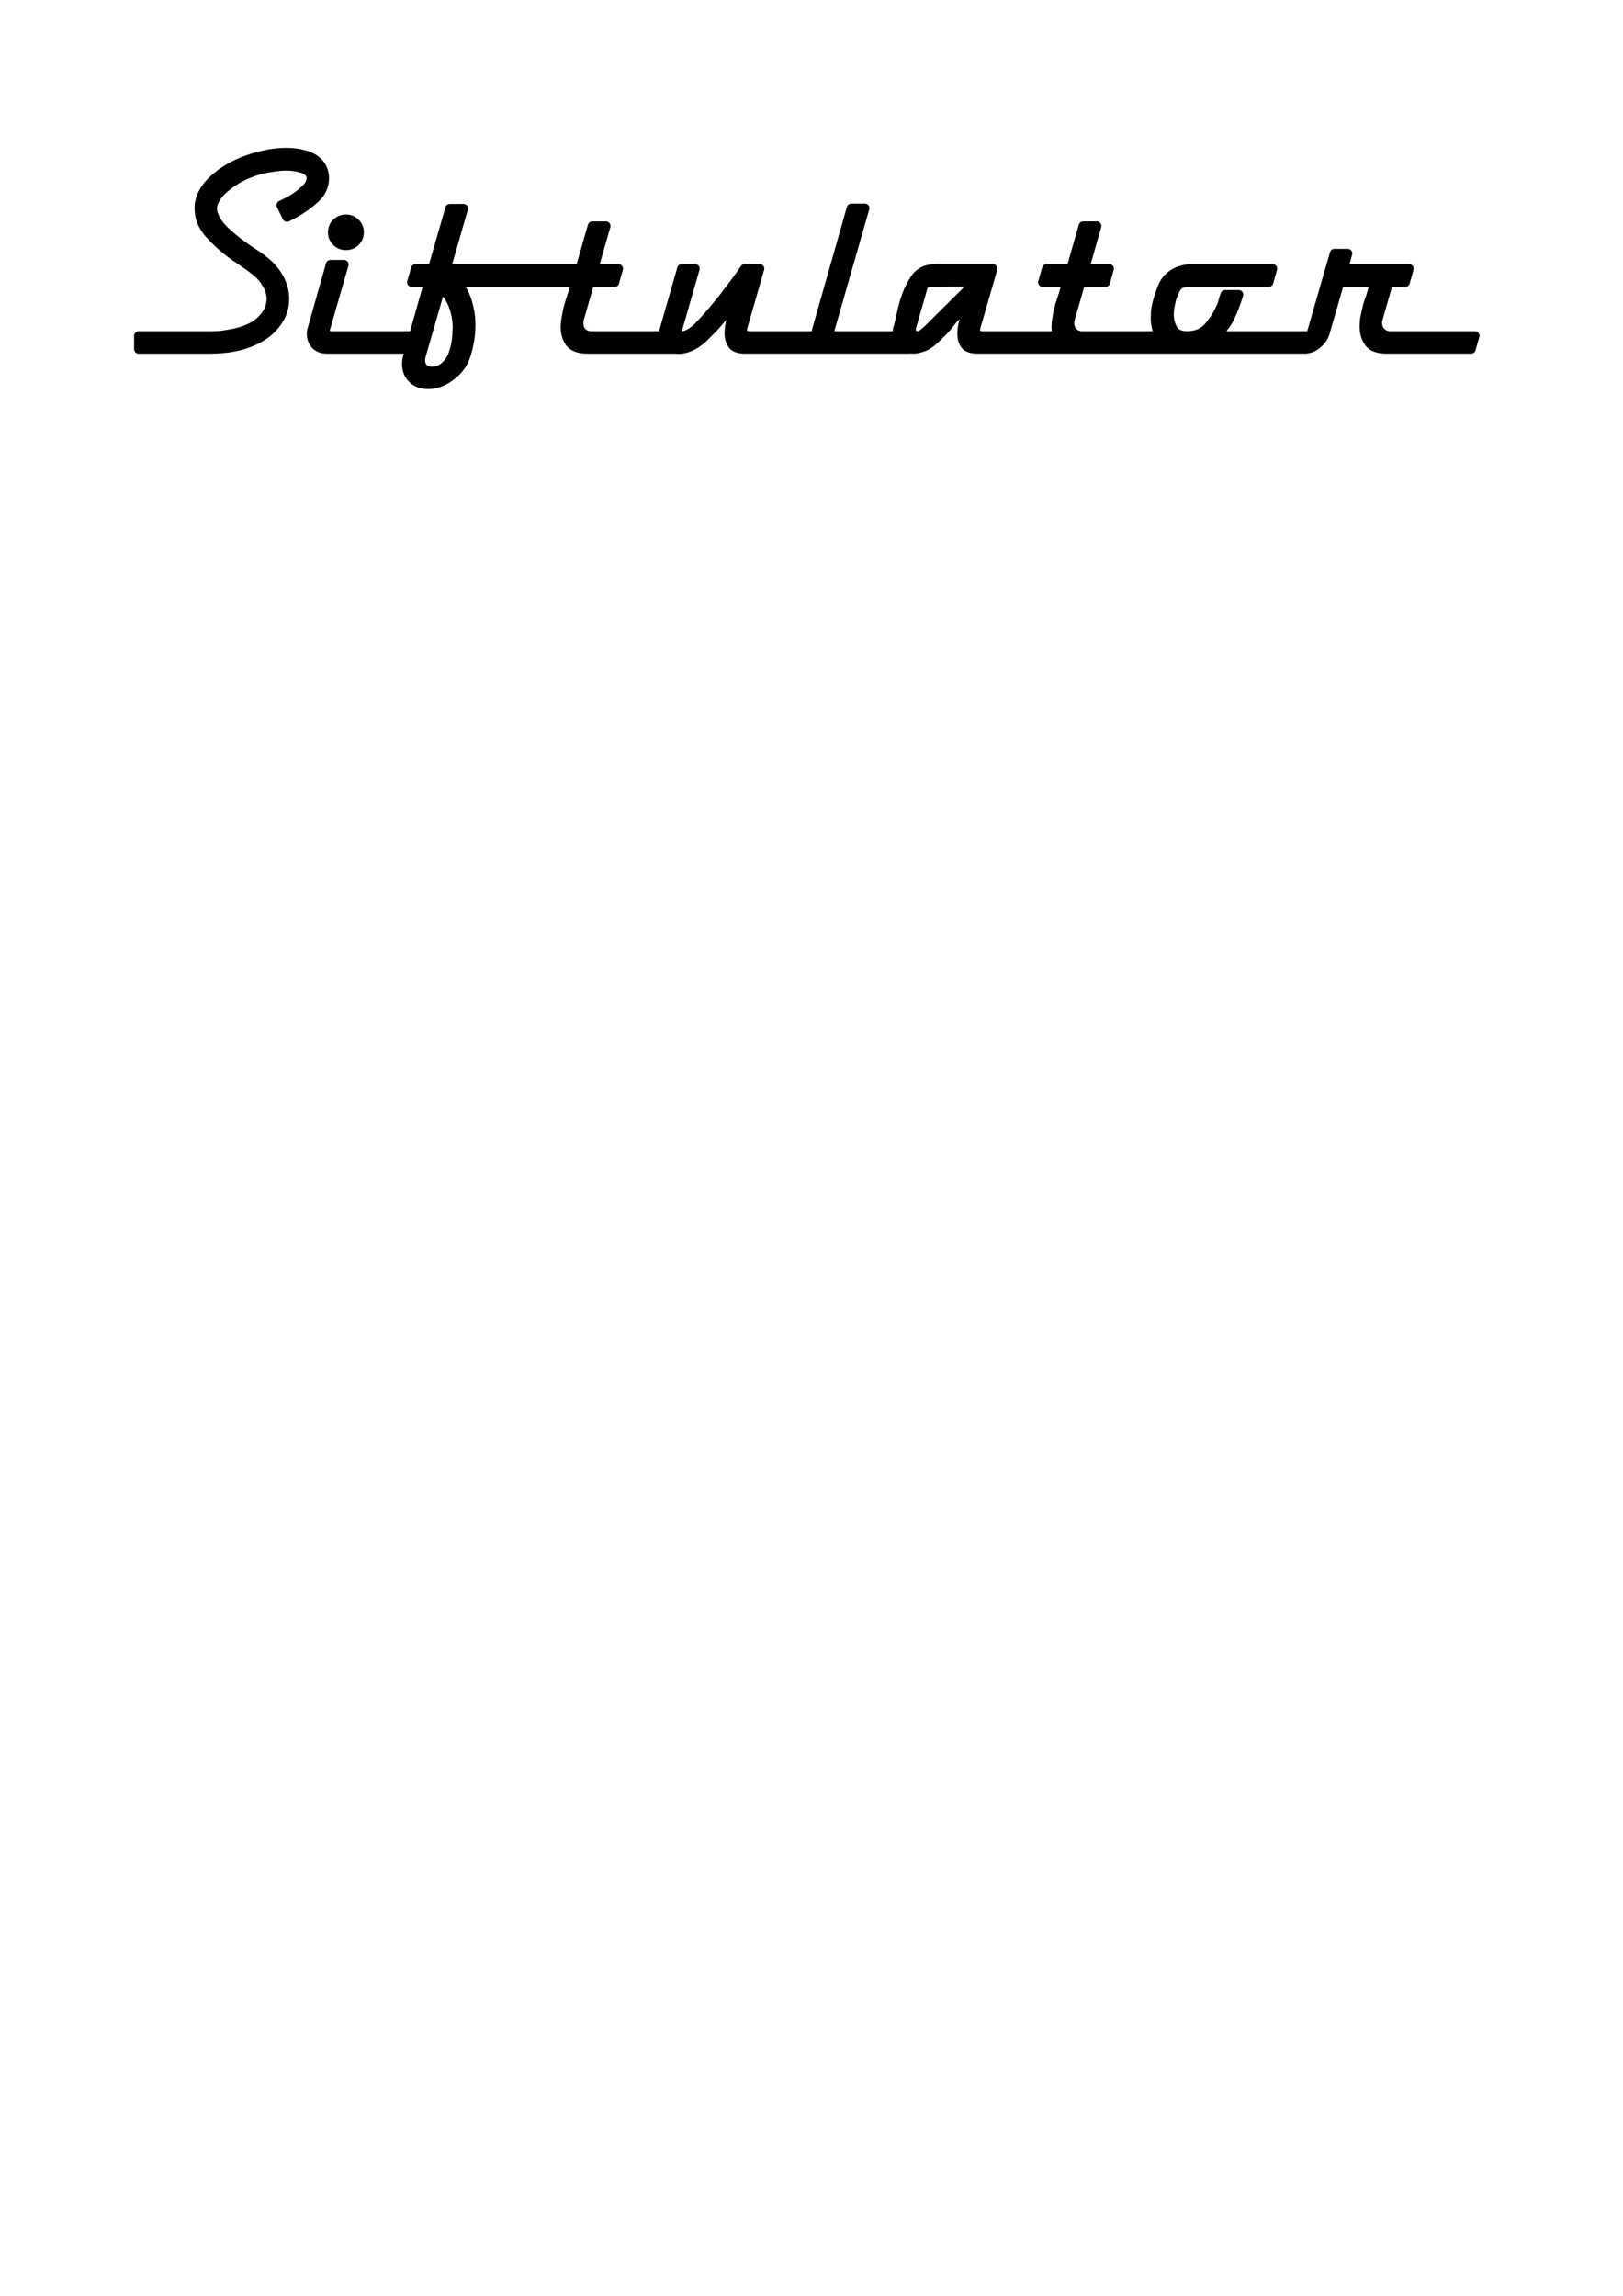 <?xml version="1.0" encoding="UTF-8" standalone="no"?>
<!-- Created with Inkscape (http://www.inkscape.org/) -->

<svg
   xmlns:dc="http://purl.org/dc/elements/1.1/"
   xmlns:cc="http://creativecommons.org/ns#"
   xmlns:rdf="http://www.w3.org/1999/02/22-rdf-syntax-ns#"
   xmlns:svg="http://www.w3.org/2000/svg"
   xmlns="http://www.w3.org/2000/svg"
   xmlns:sodipodi="http://sodipodi.sourceforge.net/DTD/sodipodi-0.dtd"
   xmlns:inkscape="http://www.inkscape.org/namespaces/inkscape"
   width="744.094"
   height="1052.362"
   id="svg2"
   version="1.1"
   inkscape:version="0.48.1 r9760"
   sodipodi:docname="img_logo.svg"
   inkscape:export-filename="/Users/beth/sifteo/thundercracker/emulator/resources/img_logo.png"
   inkscape:export-xdpi="300.01077"
   inkscape:export-ydpi="300.01077">
  <defs
     id="defs4">
    <filter
       inkscape:collect="always"
       id="filter3963">
      <feGaussianBlur
         inkscape:collect="always"
         stdDeviation="1.359"
         id="feGaussianBlur3965" />
    </filter>
    <clipPath
       clipPathUnits="userSpaceOnUse"
       id="clipPath3977">
      <path
         style="font-size:40px;font-style:normal;font-variant:normal;font-weight:normal;font-stretch:normal;text-align:start;line-height:125%;letter-spacing:0px;word-spacing:0px;writing-mode:lr-tb;text-anchor:start;opacity:0.271;fill:#000000;fill-opacity:1;stroke:#000000;stroke-width:3.5;stroke-linecap:round;stroke-linejoin:round;stroke-miterlimit:4;stroke-opacity:1;stroke-dasharray:none;filter:url(#filter3808);font-family:DymaxionScript;-inkscape-font-specification:DymaxionScript"
         d="m 127.978,486.674 c -1.616,9e-5 -3.324,0.113 -5.094,0.344 -1.77,0.231 -3.56,0.601 -5.406,1.062 -6.54,1.693 -12.021,4.321 -16.406,7.938 -4.386,3.616 -6.675,7.485 -6.906,11.562 l 0,0.219 0,0.25 0,0.219 0,0.219 c 0,3.462 1.273,6.67 3.812,9.594 2.539,2.847 5.329,5.411 8.406,7.719 1.693,1.231 3.353,2.392 4.969,3.469 1.616,1.077 3.002,2.077 4.156,3 1.847,1.385 3.281,2.884 4.281,4.5 1.077,1.539 1.755,3.086 2.062,4.625 0.077,0.385 0.125,0.724 0.125,1.031 0.077,0.308 0.094,0.63 0.094,0.938 -3e-5,0.846 -0.113,1.685 -0.344,2.531 -0.154,0.769 -0.445,1.56 -0.906,2.406 -1.462,2.616 -3.557,4.615 -6.25,6 -2.616,1.308 -5.406,2.195 -8.406,2.656 -1.231,0.231 -2.505,0.44 -3.812,0.594 -1.308,0.077 -2.533,0.125 -3.688,0.125 l -27.937,0 0,5.188 27.937,0 c 6.386,0 11.884,-1.048 16.5,-3.125 4.616,-2.077 8.002,-5.011 10.156,-8.781 0.692,-1.231 1.192,-2.456 1.5,-3.688 0.308,-1.231 0.469,-2.456 0.469,-3.688 0.077,-2.77 -0.632,-5.495 -2.094,-8.188 -1.462,-2.693 -3.622,-5.127 -6.469,-7.281 -0.846,-0.692 -2.12,-1.579 -3.812,-2.656 -1.693,-1.077 -3.483,-2.351 -5.406,-3.812 -2,-1.539 -3.935,-3.168 -5.781,-4.938 -1.847,-1.847 -3.12,-3.733 -3.813,-5.656 -0.231,-0.462 -0.36,-0.896 -0.438,-1.281 -0.077,-0.462 -0.125,-0.913 -0.125,-1.375 -3e-5,-0.077 -3e-5,-0.173 0,-0.25 -3e-5,-0.077 -3e-5,-0.094 0,-0.094 -3e-5,-0.077 -3e-5,-0.125 0,-0.125 0.077,-0.846 0.351,-1.733 0.813,-2.656 0.462,-0.923 1.091,-1.875 1.938,-2.875 1.616,-1.77 3.824,-3.526 6.594,-5.219 2.847,-1.693 6.184,-3.031 10.031,-4.031 1.77,-0.385 3.382,-0.658 4.844,-0.812 1.539,-0.231 2.973,-0.344 4.281,-0.344 2,9e-5 3.709,0.209 5.094,0.594 1.385,0.308 2.449,0.76 3.219,1.375 0.462,0.308 0.8,0.695 1.031,1.156 0.231,0.385 0.344,0.836 0.344,1.375 -6e-5,1.539 -0.678,2.973 -2.062,4.281 -1.308,1.308 -2.791,2.485 -4.406,3.562 -1,0.616 -1.952,1.163 -2.875,1.625 -0.923,0.462 -1.697,0.849 -2.312,1.156 l 2.312,4.719 c 0.462,-0.231 0.896,-0.457 1.281,-0.688 0.462,-0.231 0.913,-0.457 1.375,-0.688 2.924,-1.616 5.632,-3.55 8.094,-5.781 2.539,-2.231 3.781,-4.908 3.781,-8.062 -6e-5,-1.308 -0.243,-2.533 -0.781,-3.688 -0.539,-1.231 -1.36,-2.279 -2.438,-3.125 -1.308,-1.077 -2.968,-1.851 -4.969,-2.312 -1.924,-0.538 -4.1,-0.812 -6.562,-0.812 z m 218.781,21.594 -13.281,46.625 c -0.077,0.308 -0.173,0.647 -0.25,1.031 -0.077,0.308 -0.094,0.647 -0.094,1.031 0,0.244 0.007,0.485 0.031,0.719 l -26.219,0 c -0.693,0 -1.288,-0.257 -1.75,-0.719 -0.385,-0.462 -0.563,-0.961 -0.562,-1.5 -3e-5,-0.077 -3e-5,-0.142 0,-0.219 -3e-5,-0.077 -3e-5,-0.142 0,-0.219 -3e-5,-0.077 -3e-5,-0.173 0,-0.25 0.077,-0.077 0.094,-0.142 0.094,-0.219 l 6.594,-22.844 -5.875,0 c -0.923,1.385 -1.971,2.884 -3.125,4.5 -1.154,1.539 -2.363,3.103 -3.594,4.719 -0.616,0.846 -1.245,1.685 -1.938,2.531 -0.692,0.846 -1.401,1.716 -2.094,2.562 -1.308,1.616 -2.646,3.18 -4.031,4.719 -1.308,1.462 -2.533,2.783 -3.688,3.938 -1.231,1.077 -2.327,1.82 -3.25,2.281 -0.923,0.462 -1.697,0.719 -2.312,0.719 l -0.438,0 c -0.077,0 -0.19,-0.048 -0.344,-0.125 -0.385,-0.154 -0.707,-0.38 -0.938,-0.688 -0.154,-0.308 -0.219,-0.678 -0.219,-1.062 l 0,-0.219 0,-0.219 0,-0.125 c 0.077,-0.077 0.094,-0.142 0.094,-0.219 l 6.719,-23.312 -5.219,0 -6.688,23.312 c -0.077,0.231 -0.142,0.457 -0.219,0.688 l 0,0.469 c -0.077,0.154 -0.125,0.332 -0.125,0.562 l 0,0.562 c 0,0.127 0.025,0.251 0.031,0.375 l -27.969,0 c -1.462,0 -2.67,-0.483 -3.594,-1.406 -0.846,-0.923 -1.25,-2.036 -1.25,-3.344 l 0,-0.906 c 0.077,-0.308 0.142,-0.63 0.219,-0.938 l 4.031,-14.062 9.594,0 1.5,-5.312 -9.594,0 4.75,-16.531 -5.312,0 -4.75,16.531 -8.219,0 -43.625,0 6.719,-23.312 -5.312,0 -6.719,23.312 -6.562,0 -1.5,5.312 6.562,0 -8.062,28.5 c -0.154,0.539 -0.267,1.055 -0.344,1.594 -0.077,0.462 -0.125,0.961 -0.125,1.5 0,2.231 0.726,4.117 2.188,5.656 1.539,1.539 3.586,2.312 6.125,2.312 l 0.219,0 0.25,0 c 3.078,-0.154 6.011,-1.331 8.781,-3.562 2.77,-2.154 4.625,-4.879 5.625,-8.188 0.539,-1.847 0.973,-3.716 1.281,-5.562 0.308,-1.923 0.469,-3.826 0.469,-5.75 -3e-5,-2.924 -0.435,-5.809 -1.281,-8.656 -0.769,-2.847 -2.156,-5.459 -4.156,-7.844 l 37.969,0 8.219,0 c -0.231,0.769 -0.522,1.673 -0.906,2.75 -0.308,1.077 -0.678,2.19 -1.062,3.344 -0.308,0.923 -0.599,1.906 -0.906,2.906 -0.231,0.923 -0.457,1.875 -0.688,2.875 -0.154,0.923 -0.315,1.858 -0.469,2.781 -0.154,0.923 -0.219,1.779 -0.219,2.625 0,2.385 0.613,4.432 1.844,6.125 1.231,1.616 3.504,2.438 6.812,2.438 l 34.062,0 c 0.385,0.077 0.772,0.094 1.156,0.094 1.077,0 2.19,-0.178 3.344,-0.562 1.154,-0.385 2.331,-0.949 3.562,-1.719 0.539,-0.385 1.134,-0.82 1.75,-1.281 0.616,-0.539 1.18,-1.086 1.719,-1.625 1.924,-1.847 3.745,-3.75 5.438,-5.75 1.77,-2.077 3.495,-4.173 5.188,-6.25 0.308,-0.462 0.598,-0.865 0.906,-1.25 0.385,-0.462 0.755,-0.897 1.062,-1.281 -0.154,0.539 -0.38,1.216 -0.688,2.062 -0.231,0.769 -0.505,1.656 -0.812,2.656 -0.231,0.616 -0.488,1.324 -0.719,2.094 -0.231,0.692 -0.409,1.37 -0.562,2.062 -0.154,0.846 -0.315,1.668 -0.469,2.438 -0.077,0.769 -0.094,1.495 -0.094,2.188 -3e-5,1.693 0.404,3.144 1.25,4.375 0.846,1.154 2.442,1.75 4.75,1.75 l 36.719,0 27.125,0 0.031,-0.125 c 0.022,0.006 0.04,-0.006 0.062,0 0.385,0.077 0.868,0.125 1.406,0.125 1.077,0 2.367,-0.274 3.906,-0.812 1.616,-0.616 3.389,-1.889 5.312,-3.812 l 2.875,-2.875 c 2,-2 3.468,-5.183 6.469,-6.469 l 1.5,-1.5 1.406,-1.375 -0.594,1.719 c -0.154,0.616 -0.332,1.293 -0.562,2.062 -0.231,0.539 -0.44,1.134 -0.594,1.75 -0.154,0.539 -0.315,1.086 -0.469,1.625 -0.154,0.692 -0.267,1.322 -0.344,1.938 -0.077,0.616 -0.094,1.228 -0.094,1.844 0,1.693 0.404,3.127 1.25,4.281 0.846,1.077 2.459,1.625 4.844,1.625 l 42.375,0 43.125,0 41.125,0 0.594,0 0,-0.031 c 1.539,-0.123 2.985,-0.721 4.281,-1.812 1.539,-1.231 2.555,-2.714 3.094,-4.406 l 5.656,-19.594 13.75,0 c -0.231,0.692 -0.553,1.548 -0.938,2.625 -0.308,1 -0.647,2.144 -1.031,3.375 -0.308,0.846 -0.63,1.75 -0.938,2.75 -0.231,1 -0.457,2 -0.688,3 -0.231,0.923 -0.409,1.858 -0.562,2.781 -0.077,0.923 -0.125,1.81 -0.125,2.656 0,2.385 0.613,4.432 1.844,6.125 1.231,1.693 3.504,2.531 6.812,2.531 l 32.781,0 1.5,-5.188 -32.781,0 c -1.462,0 -2.639,-0.483 -3.562,-1.406 -0.923,-1 -1.406,-2.161 -1.406,-3.469 -3e-5,-0.308 -3e-5,-0.55 0,-0.781 0.077,-0.308 0.173,-0.63 0.25,-0.938 l 4.031,-14.062 6.469,0 1.5,-5.312 -25.406,0 1.625,-5.906 -5.188,0 -8.906,30.812 c -0.077,0.231 -0.19,0.457 -0.344,0.688 -0.154,0.154 -0.332,0.298 -0.562,0.375 l -0.25,0 -36,0 c 2.693,-2.308 4.627,-4.79 5.781,-7.406 1.231,-2.616 2.295,-5.454 3.219,-8.531 l -5.312,0 c -0.154,0.539 -0.332,1.103 -0.562,1.719 -0.154,0.539 -0.315,1.134 -0.469,1.75 -1.154,3.078 -2.814,5.915 -4.969,8.531 -2.077,2.616 -4.963,3.938 -8.656,3.938 -2.616,0 -4.406,-0.822 -5.406,-2.438 -1,-1.693 -1.5,-3.579 -1.5,-5.656 l 0,-0.562 0,-0.594 c 0.077,-0.846 0.19,-1.637 0.344,-2.406 0.154,-0.769 0.284,-1.478 0.438,-2.094 0.385,-1.308 0.82,-2.468 1.281,-3.469 0.462,-1.077 1.009,-1.868 1.625,-2.406 0.385,-0.308 0.772,-0.517 1.156,-0.594 0.462,-0.154 0.913,-0.267 1.375,-0.344 0.154,-0.077 0.363,-0.094 0.594,-0.094 0.231,3e-5 0.457,3e-5 0.688,0 l 31.031,0 1.5,-5.312 -31.031,0 c -1.693,3e-5 -3.24,0.226 -4.625,0.688 -1.308,0.385 -2.517,0.997 -3.594,1.844 -1.616,1.231 -2.745,2.73 -3.438,4.5 -0.692,1.693 -1.305,3.466 -1.844,5.312 -0.308,1.077 -0.565,2.142 -0.719,3.219 -0.154,1.077 -0.219,2.173 -0.219,3.25 -0.062,2.667 0.499,5.039 1.688,7.156 l -26.625,0 -3.344,0 c -1.462,0 -2.639,-0.483 -3.562,-1.406 -0.846,-0.923 -1.281,-2.036 -1.281,-3.344 l 0,-0.906 c 0.077,-0.308 0.142,-0.63 0.219,-0.938 l 4.062,-14.062 9.562,0 1.5,-5.312 -9.562,0 4.719,-16.531 -5.312,0 -4.719,16.531 -9.469,0 -1.5,5.312 9.469,0 c -0.231,0.769 -0.553,1.673 -0.938,2.75 -0.308,1.077 -0.647,2.19 -1.031,3.344 -0.308,0.923 -0.63,1.906 -0.938,2.906 -0.231,0.923 -0.457,1.875 -0.688,2.875 -0.154,0.923 -0.315,1.858 -0.469,2.781 -0.154,0.923 -0.219,1.779 -0.219,2.625 0,1.204 0.155,2.348 0.469,3.375 l -29.344,0 c -0.693,0 -1.257,-0.257 -1.719,-0.719 -0.385,-0.462 -0.563,-0.961 -0.562,-1.5 -3e-5,-0.077 -3e-5,-0.142 0,-0.219 -3e-5,-0.077 -3e-5,-0.142 0,-0.219 -3e-5,-0.077 -3e-5,-0.173 0,-0.25 0.077,-0.077 0.094,-0.142 0.094,-0.219 l 6.594,-22.844 -22.281,0 c -3.616,0 -6.324,1.386 -8.094,4.156 -1.77,2.77 -3.108,5.785 -4.031,9.094 -0.385,1.308 -0.723,2.678 -1.031,4.062 -0.231,1.308 -0.505,2.485 -0.812,3.562 -0.077,0.385 -0.142,0.724 -0.219,1.031 -0.077,0.231 -0.173,0.505 -0.25,0.812 -0.077,0.154 -0.142,0.363 -0.219,0.594 l 0,0.438 c -0.077,0.231 -0.125,0.488 -0.125,0.719 l 0,0.438 c 0,0.36 0.041,0.714 0.094,1.062 l -20.969,0 -3.031,0 c -0.616,0 -1.115,-0.209 -1.5,-0.594 -0.385,-0.385 -0.594,-0.836 -0.594,-1.375 l 0,-0.25 0,-0.219 0,-0.125 c 0.077,-0.077 0.125,-0.142 0.125,-0.219 l 13.375,-46.625 z m -195.723,4.219 c -1.462,5e-5 -2.719,0.5 -3.719,1.5 -1,1 -1.5,2.226 -1.5,3.688 0,1.385 0.5,2.594 1.5,3.594 1,1 2.257,1.5 3.719,1.5 1.462,3e-5 2.687,-0.5 3.688,-1.5 1,-1 1.5,-2.209 1.5,-3.594 0,-1.462 -0.5,-2.687 -1.5,-3.688 -1,-1 -2.226,-1.5 -3.688,-1.5 z m -6.027,17.594 -7.031,24.812 c 0,0.077 -0.048,0.19 -0.125,0.344 0,0.154 -0.017,0.267 -0.094,0.344 0,0.231 -0.048,0.457 -0.125,0.688 l 0,0.688 c 0,1.693 0.548,3.127 1.625,4.281 1.077,1.077 2.528,1.625 4.375,1.625 l 31.625,0 1.5,-5.188 -31.625,0 c -0.616,0 -1.115,-0.209 -1.5,-0.594 -0.385,-0.385 -0.562,-0.836 -0.562,-1.375 l 0,-0.25 0,-0.219 0,-0.125 c 0.077,-0.077 0.094,-0.142 0.094,-0.219 l 7.156,-24.812 z m 249.906,6.812 -18.375,18.219 -0.219,0.25 c -0.077,0.077 -0.19,0.142 -0.344,0.219 -0.308,0.308 -0.647,0.63 -1.031,0.938 -0.385,0.308 -0.772,0.55 -1.156,0.781 -0.231,0.077 -0.457,0.173 -0.688,0.25 -0.231,0.077 -0.488,0.125 -0.719,0.125 l -0.438,0 c -0.077,0 -0.19,-0.048 -0.344,-0.125 -0.462,-0.154 -0.848,-0.476 -1.156,-0.938 -0.308,-0.462 -0.469,-0.961 -0.469,-1.5 l 0,-0.344 c 0,-0.154 0.048,-0.267 0.125,-0.344 l 4.375,-15.219 c 0.231,-0.846 0.634,-1.442 1.25,-1.75 0.616,-0.308 1.324,-0.437 2.094,-0.438 z m -207.125,2.188 c 2.308,2.077 3.92,4.463 4.844,7.156 1,2.693 1.5,5.514 1.5,8.438 0,0.539 -0.048,1.103 -0.125,1.719 0,0.539 -0.017,1.086 -0.094,1.625 -0.077,1.154 -0.238,2.283 -0.469,3.438 -0.231,1.077 -0.553,2.173 -0.938,3.25 -0.539,1.693 -1.538,3.24 -3,4.625 -1.462,1.385 -3.187,2.062 -5.188,2.062 -1.385,0 -2.449,-0.387 -3.219,-1.156 -0.769,-0.846 -1.156,-1.846 -1.156,-3 l 0,-0.812 c 0.077,-0.308 0.142,-0.598 0.219,-0.906 z"
         id="path3979"
         inkscape:connector-curvature="0"
         sodipodi:nodetypes="ccccccccscccccccccccccsccssccccccccccccccccccccccccccccccccccccccccscsccccccccccsccccssccscccccccccsscscscccccccccccccccccccscscccccccccccscccscscssccccccccccccccsccccscssscccccccscsccccccccccccccscsccscccccccccccccccccccccscscccccccccccccccccccccscscccccccccccccscccscscccccccsscccccccssccscsccccccccscccscccccccscsccscscccccccccccccssccssccccccccccccsscscccc" />
    </clipPath>
  </defs>
  <sodipodi:namedview
     id="base"
     pagecolor="#ffffff"
     bordercolor="#666666"
     borderopacity="1.0"
     inkscape:pageopacity="0"
     inkscape:pageshadow="2"
     inkscape:zoom="0.7"
     inkscape:cx="214.31763"
     inkscape:cy="724.9395"
     inkscape:document-units="px"
     inkscape:current-layer="layer1"
     showgrid="false"
     showguides="true"
     inkscape:guide-bbox="true"
     inkscape:window-width="1623"
     inkscape:window-height="869"
     inkscape:window-x="568"
     inkscape:window-y="442"
     inkscape:window-maximized="0" />
  <g
     inkscape:label="Layer 1"
     inkscape:groupmode="layer"
     id="layer1">
    <path
       style="font-size:40px;font-style:normal;font-variant:normal;font-weight:normal;font-stretch:normal;text-align:start;line-height:125%;letter-spacing:0px;word-spacing:0px;writing-mode:lr-tb;text-anchor:start;fill:#000000;fill-opacity:1;stroke:#000000;stroke-width:4.143;stroke-linecap:round;stroke-linejoin:round;stroke-miterlimit:4;stroke-opacity:1;stroke-dasharray:none;filter:url(#filter3808);font-family:DymaxionScript;-inkscape-font-specification:DymaxionScript"
       d="m 131.314,69.853 c -1.913,1.1e-4 -3.935,0.134 -6.029,0.407 -2.095,0.273 -4.213,0.711 -6.399,1.258 -7.741,2.004 -14.228,5.115 -19.42,9.395 -5.191,4.281 -7.901,8.859 -8.175,13.686 l 0,0.259 0,0.296 0,0.259 0,0.259 c 0,4.098 1.507,7.895 4.513,11.356 3.005,3.37 6.307,6.404 9.95,9.136 2.004,1.457 3.969,2.831 5.881,4.106 1.912,1.275 3.554,2.458 4.92,3.551 2.186,1.639 3.884,3.414 5.068,5.327 1.275,1.821 2.077,3.653 2.441,5.474 0.091,0.455 0.148,0.856 0.148,1.221 0.091,0.364 0.111,0.745 0.111,1.11 -4e-5,1.002 -0.134,1.994 -0.407,2.996 -0.182,0.911 -0.526,1.846 -1.073,2.848 -1.73,3.096 -4.21,5.463 -7.398,7.102 -3.097,1.548 -6.398,2.598 -9.95,3.144 -1.457,0.273 -2.965,0.521 -4.513,0.703 -1.548,0.091 -2.999,0.148 -4.365,0.148 l -33.069,0 0,6.14 33.069,0 c 7.559,0 14.066,-1.24 19.531,-3.699 5.464,-2.459 9.472,-5.932 12.022,-10.394 0.82,-1.457 1.411,-2.908 1.776,-4.365 0.364,-1.457 0.555,-2.908 0.555,-4.365 0.091,-3.279 -0.748,-6.504 -2.478,-9.691 -1.73,-3.188 -4.287,-6.069 -7.657,-8.619 -1.002,-0.82 -2.509,-1.869 -4.513,-3.144 -2.004,-1.275 -4.122,-2.782 -6.399,-4.513 -2.368,-1.821 -4.657,-3.75 -6.843,-5.844 -2.186,-2.186 -3.693,-4.418 -4.513,-6.695 -0.273,-0.546 -0.427,-1.061 -0.518,-1.517 -0.091,-0.546 -0.148,-1.081 -0.148,-1.628 -4e-5,-0.091 -4e-5,-0.205 0,-0.296 -4e-5,-0.091 -4e-5,-0.111 0,-0.111 -4e-5,-0.091 -4e-5,-0.148 0,-0.148 0.091,-1.002 0.415,-2.051 0.962,-3.144 0.546,-1.093 1.292,-2.219 2.293,-3.403 1.912,-2.095 4.526,-4.174 7.805,-6.177 3.37,-2.004 7.32,-3.588 11.874,-4.772 2.095,-0.455 4.003,-0.779 5.733,-0.962 1.821,-0.273 3.519,-0.407 5.068,-0.407 2.368,1e-4 4.39,0.248 6.029,0.703 1.639,0.364 2.899,0.899 3.81,1.628 0.546,0.364 0.947,0.822 1.221,1.369 0.273,0.455 0.407,0.99 0.407,1.628 -7e-5,1.822 -0.802,3.519 -2.441,5.068 -1.548,1.548 -3.303,2.942 -5.216,4.217 -1.184,0.729 -2.31,1.377 -3.403,1.923 -1.093,0.546 -2.009,1.004 -2.737,1.369 l 2.737,5.585 c 0.546,-0.273 1.061,-0.541 1.517,-0.814 0.546,-0.273 1.081,-0.541 1.628,-0.814 3.461,-1.912 6.666,-4.202 9.58,-6.843 3.005,-2.641 4.476,-5.809 4.476,-9.543 -7e-5,-1.548 -0.287,-2.999 -0.925,-4.365 -0.638,-1.457 -1.61,-2.697 -2.885,-3.699 -1.548,-1.275 -3.514,-2.191 -5.881,-2.737 -2.277,-0.637 -4.854,-0.962 -7.768,-0.962 z M 390.279,95.413 374.558,150.601 c -0.091,0.364 -0.205,0.765 -0.296,1.221 -0.091,0.364 -0.111,0.765 -0.111,1.221 0,0.289 0.008,0.574 0.037,0.851 l -31.034,0 c -0.82,0 -1.525,-0.304 -2.071,-0.851 -0.456,-0.546 -0.666,-1.138 -0.666,-1.776 -4e-5,-0.091 -4e-5,-0.168 0,-0.259 -4e-5,-0.091 -4e-5,-0.168 0,-0.259 -4e-5,-0.091 -4e-5,-0.205 0,-0.296 0.091,-0.091 0.111,-0.168 0.111,-0.259 l 7.805,-27.039 -6.954,0 c -1.093,1.639 -2.333,3.414 -3.699,5.327 -1.366,1.821 -2.797,3.673 -4.254,5.585 -0.729,1.002 -1.474,1.994 -2.293,2.996 -0.82,1.002 -1.659,2.031 -2.478,3.033 -1.548,1.913 -3.132,3.764 -4.772,5.585 -1.548,1.73 -2.999,3.295 -4.365,4.661 -1.457,1.275 -2.754,2.154 -3.847,2.7 -1.093,0.546 -2.009,0.851 -2.737,0.851 l -0.518,0 c -0.091,0 -0.225,-0.057 -0.407,-0.148 -0.455,-0.182 -0.836,-0.449 -1.11,-0.814 -0.182,-0.364 -0.259,-0.802 -0.259,-1.258 l 0,-0.259 0,-0.259 0,-0.148 c 0.091,-0.091 0.111,-0.168 0.111,-0.259 l 7.953,-27.594 -6.177,0 -7.916,27.594 c -0.091,0.273 -0.168,0.541 -0.259,0.814 l 0,0.555 c -0.091,0.182 -0.148,0.393 -0.148,0.666 l 0,0.666 c 0,0.151 0.029,0.297 0.037,0.444 l -33.106,0 c -1.73,0 -3.161,-0.572 -4.254,-1.665 -1.002,-1.093 -1.48,-2.41 -1.48,-3.958 l 0,-1.073 c 0.091,-0.364 0.168,-0.745 0.259,-1.11 l 4.772,-16.645 11.356,0 1.776,-6.288 -11.356,0 5.622,-19.568 -6.288,0 -5.622,19.568 -9.728,0 -51.638,0 7.953,-27.594 -6.288,0 -7.953,27.594 -7.768,0 -1.776,6.288 7.768,0 -9.543,33.735 c -0.182,0.638 -0.316,1.249 -0.407,1.886 -0.091,0.546 -0.148,1.138 -0.148,1.776 0,2.641 0.859,4.874 2.589,6.695 1.821,1.821 4.245,2.737 7.25,2.737 l 0.259,0 0.296,0 c 3.643,-0.182 7.115,-1.576 10.394,-4.217 3.279,-2.55 5.474,-5.775 6.658,-9.691 0.637,-2.186 1.152,-4.398 1.517,-6.584 0.364,-2.277 0.555,-4.529 0.555,-6.806 -3e-5,-3.461 -0.515,-6.876 -1.517,-10.246 -0.911,-3.37 -2.552,-6.461 -4.92,-9.284 l 44.942,0 9.728,0 c -0.273,0.911 -0.617,1.98 -1.073,3.255 -0.364,1.275 -0.802,2.592 -1.258,3.958 -0.364,1.093 -0.708,2.256 -1.073,3.44 -0.273,1.093 -0.541,2.219 -0.814,3.403 -0.182,1.093 -0.373,2.199 -0.555,3.292 -0.182,1.093 -0.259,2.105 -0.259,3.107 0,2.823 0.725,5.246 2.182,7.25 1.457,1.913 4.148,2.885 8.064,2.885 l 40.319,0 c 0.455,0.091 0.913,0.111 1.369,0.111 1.275,0 2.592,-0.21 3.958,-0.666 1.366,-0.455 2.76,-1.124 4.217,-2.034 0.637,-0.455 1.343,-0.97 2.071,-1.517 0.729,-0.637 1.397,-1.286 2.034,-1.923 2.277,-2.186 4.433,-4.438 6.436,-6.806 2.095,-2.459 4.137,-4.939 6.14,-7.398 0.364,-0.546 0.708,-1.024 1.073,-1.48 0.455,-0.546 0.893,-1.061 1.258,-1.517 -0.182,0.638 -0.45,1.44 -0.814,2.441 -0.273,0.911 -0.597,1.96 -0.962,3.144 -0.273,0.729 -0.578,1.568 -0.851,2.478 -0.273,0.82 -0.484,1.622 -0.666,2.441 -0.182,1.002 -0.373,1.974 -0.555,2.885 -0.091,0.911 -0.111,1.77 -0.111,2.589 -3e-5,2.004 0.478,3.721 1.48,5.179 1.002,1.366 2.89,2.071 5.622,2.071 l 43.463,0 32.107,0 0.037,-0.148 c 0.026,0.007 0.047,-0.007 0.074,0 0.455,0.091 1.027,0.148 1.665,0.148 1.275,0 2.802,-0.324 4.624,-0.962 1.913,-0.729 4.011,-2.236 6.288,-4.513 l 3.403,-3.403 c 2.368,-2.368 4.105,-6.135 7.657,-7.657 l 1.776,-1.776 1.665,-1.628 -0.703,2.034 c -0.182,0.729 -0.393,1.531 -0.666,2.441 -0.273,0.638 -0.521,1.343 -0.703,2.071 -0.182,0.638 -0.373,1.286 -0.555,1.923 -0.182,0.82 -0.316,1.565 -0.407,2.293 -0.091,0.729 -0.111,1.454 -0.111,2.182 0,2.004 0.478,3.701 1.48,5.068 1.002,1.275 2.91,1.923 5.733,1.923 l 50.158,0 51.046,0 48.678,0 0.703,0 0,-0.037 c 1.821,-0.146 3.533,-0.853 5.068,-2.145 1.821,-1.457 3.024,-3.212 3.662,-5.216 l 6.695,-23.193 16.275,0 c -0.273,0.82 -0.654,1.832 -1.11,3.107 -0.364,1.184 -0.765,2.538 -1.221,3.995 -0.364,1.002 -0.745,2.071 -1.11,3.255 -0.273,1.184 -0.541,2.367 -0.814,3.551 -0.273,1.093 -0.484,2.199 -0.666,3.292 -0.091,1.093 -0.148,2.142 -0.148,3.144 0,2.823 0.725,5.246 2.182,7.25 1.457,2.004 4.148,2.996 8.064,2.996 l 38.802,0 1.776,-6.14 -38.802,0 c -1.73,0 -3.124,-0.572 -4.217,-1.665 -1.093,-1.184 -1.665,-2.558 -1.665,-4.106 -4e-5,-0.364 -4e-5,-0.652 0,-0.925 0.091,-0.364 0.205,-0.745 0.296,-1.11 l 4.772,-16.645 7.657,0 1.776,-6.288 -30.073,0 1.923,-6.991 -6.14,0 -10.542,36.472 c -0.091,0.273 -0.225,0.541 -0.407,0.814 -0.182,0.182 -0.393,0.353 -0.666,0.444 l -0.296,0 -42.612,0 c 3.188,-2.732 5.477,-5.67 6.843,-8.767 1.457,-3.096 2.717,-6.455 3.81,-10.098 l -6.288,0 c -0.182,0.638 -0.393,1.306 -0.666,2.034 -0.182,0.638 -0.373,1.343 -0.555,2.071 -1.366,3.643 -3.331,7.002 -5.881,10.098 -2.459,3.096 -5.875,4.661 -10.246,4.661 -3.096,0 -5.215,-0.973 -6.399,-2.885 -1.184,-2.004 -1.776,-4.236 -1.776,-6.695 l 0,-0.666 0,-0.703 c 0.091,-1.002 0.225,-1.937 0.407,-2.848 0.182,-0.911 0.336,-1.75 0.518,-2.478 0.455,-1.548 0.97,-2.922 1.517,-4.106 0.546,-1.275 1.195,-2.211 1.923,-2.848 0.455,-0.364 0.913,-0.612 1.369,-0.703 0.546,-0.182 1.081,-0.316 1.628,-0.407 0.182,-0.091 0.43,-0.111 0.703,-0.111 0.273,4e-5 0.541,4e-5 0.814,0 l 36.731,0 1.776,-6.288 -36.731,0 c -2.004,4e-5 -3.835,0.267 -5.474,0.814 -1.548,0.455 -2.979,1.181 -4.254,2.182 -1.913,1.457 -3.249,3.232 -4.069,5.327 -0.82,2.004 -1.545,4.103 -2.182,6.288 -0.364,1.275 -0.669,2.535 -0.851,3.81 -0.182,1.275 -0.259,2.572 -0.259,3.847 -0.073,3.157 0.591,5.965 1.997,8.471 l -31.515,0 -3.958,0 c -1.73,0 -3.124,-0.572 -4.217,-1.665 -1.002,-1.093 -1.517,-2.41 -1.517,-3.958 l 0,-1.073 c 0.091,-0.364 0.168,-0.745 0.259,-1.11 l 4.809,-16.645 11.319,0 1.776,-6.288 -11.319,0 5.585,-19.568 -6.288,0 -5.585,19.568 -11.208,0 -1.776,6.288 11.208,0 c -0.273,0.911 -0.654,1.98 -1.11,3.255 -0.364,1.275 -0.765,2.592 -1.221,3.958 -0.364,1.093 -0.745,2.256 -1.11,3.44 -0.273,1.093 -0.541,2.219 -0.814,3.403 -0.182,1.093 -0.373,2.199 -0.555,3.292 -0.182,1.093 -0.259,2.105 -0.259,3.107 0,1.425 0.184,2.779 0.555,3.995 l -34.733,0 c -0.82,0 -1.488,-0.304 -2.034,-0.851 -0.455,-0.546 -0.666,-1.138 -0.666,-1.776 -3e-5,-0.091 -3e-5,-0.168 0,-0.259 -3e-5,-0.091 -3e-5,-0.168 0,-0.259 -3e-5,-0.091 -3e-5,-0.205 0,-0.296 0.091,-0.091 0.111,-0.168 0.111,-0.259 l 7.805,-27.039 -26.374,0 c -4.28,0 -7.486,1.641 -9.58,4.92 -2.095,3.279 -3.679,6.848 -4.772,10.764 -0.455,1.548 -0.856,3.169 -1.221,4.809 -0.273,1.548 -0.597,2.942 -0.962,4.217 -0.091,0.455 -0.168,0.856 -0.259,1.221 -0.091,0.273 -0.205,0.597 -0.296,0.962 -0.091,0.182 -0.168,0.43 -0.259,0.703 l 0,0.518 c -0.091,0.273 -0.148,0.578 -0.148,0.851 l 0,0.518 c 0,0.427 0.049,0.845 0.111,1.258 l -24.82,0 -3.588,0 c -0.729,0 -1.32,-0.247 -1.776,-0.703 -0.455,-0.455 -0.703,-0.99 -0.703,-1.628 l 0,-0.296 0,-0.259 0,-0.148 c 0.091,-0.091 0.148,-0.168 0.148,-0.259 l 15.832,-55.189 z m -231.671,4.994 c -1.73,6e-5 -3.218,0.592 -4.402,1.776 -1.184,1.184 -1.776,2.634 -1.776,4.365 0,1.639 0.592,3.07 1.776,4.254 1.184,1.184 2.671,1.776 4.402,1.776 1.73,3e-5 3.181,-0.592 4.365,-1.776 1.184,-1.184 1.776,-2.614 1.776,-4.254 0,-1.73 -0.592,-3.181 -1.776,-4.365 -1.184,-1.184 -2.634,-1.775 -4.365,-1.776 z m -7.134,20.825 -8.323,29.37 c 0,0.091 -0.057,0.225 -0.148,0.407 0,0.182 -0.02,0.316 -0.111,0.407 0,0.273 -0.057,0.541 -0.148,0.814 l 0,0.814 c 0,2.004 0.648,3.701 1.923,5.068 1.275,1.275 2.993,1.923 5.179,1.923 l 37.434,0 1.776,-6.14 -37.434,0 c -0.729,0 -1.32,-0.247 -1.776,-0.703 -0.455,-0.455 -0.666,-0.99 -0.666,-1.628 l 0,-0.296 0,-0.259 0,-0.148 c 0.091,-0.091 0.111,-0.168 0.111,-0.259 l 8.471,-29.37 z m 295.806,8.064 -21.75,21.565 -0.259,0.296 c -0.091,0.091 -0.225,0.168 -0.407,0.259 -0.364,0.364 -0.765,0.745 -1.221,1.11 -0.455,0.364 -0.913,0.652 -1.369,0.925 -0.273,0.091 -0.541,0.205 -0.814,0.296 -0.273,0.091 -0.578,0.148 -0.851,0.148 l -0.518,0 c -0.091,0 -0.225,-0.057 -0.407,-0.148 -0.546,-0.182 -1.004,-0.563 -1.369,-1.11 -0.364,-0.546 -0.555,-1.138 -0.555,-1.776 l 0,-0.407 c 0,-0.182 0.057,-0.316 0.148,-0.407 l 5.179,-18.014 c 0.273,-1.002 0.751,-1.707 1.48,-2.071 0.729,-0.364 1.568,-0.518 2.478,-0.518 z m -245.167,2.589 c 2.732,2.459 4.64,5.283 5.733,8.471 1.184,3.188 1.775,6.526 1.776,9.987 0,0.638 -0.057,1.306 -0.148,2.034 0,0.638 -0.02,1.286 -0.111,1.923 -0.091,1.366 -0.282,2.703 -0.555,4.069 -0.273,1.275 -0.654,2.572 -1.11,3.847 -0.638,2.004 -1.821,3.835 -3.551,5.474 -1.73,1.639 -3.772,2.441 -6.14,2.441 -1.639,0 -2.899,-0.458 -3.81,-1.369 -0.911,-1.002 -1.369,-2.185 -1.369,-3.551 l 0,-0.962 c 0.091,-0.364 0.168,-0.708 0.259,-1.073 z"
       id="path2990"
       inkscape:connector-curvature="0"
       sodipodi:nodetypes="ccccccccscccccccccccccsccssccccccccccccccccccccccccccccccccccccccccscsccccccccccsccccssccscccccccccsscscscccccccccccccccccccscscccccccccccscccscscssccccccccccccccsccccscssscccccccscsccccccccccccccscsccscccccccccccccccccccccscscccccccccccccccccccccscscccccccccccccscccscscccccccsscccccccssccscsccccccccscccscccccccscsccscscccccccccccccssccssccccccccccccsscscccc" />
  </g>
</svg>
